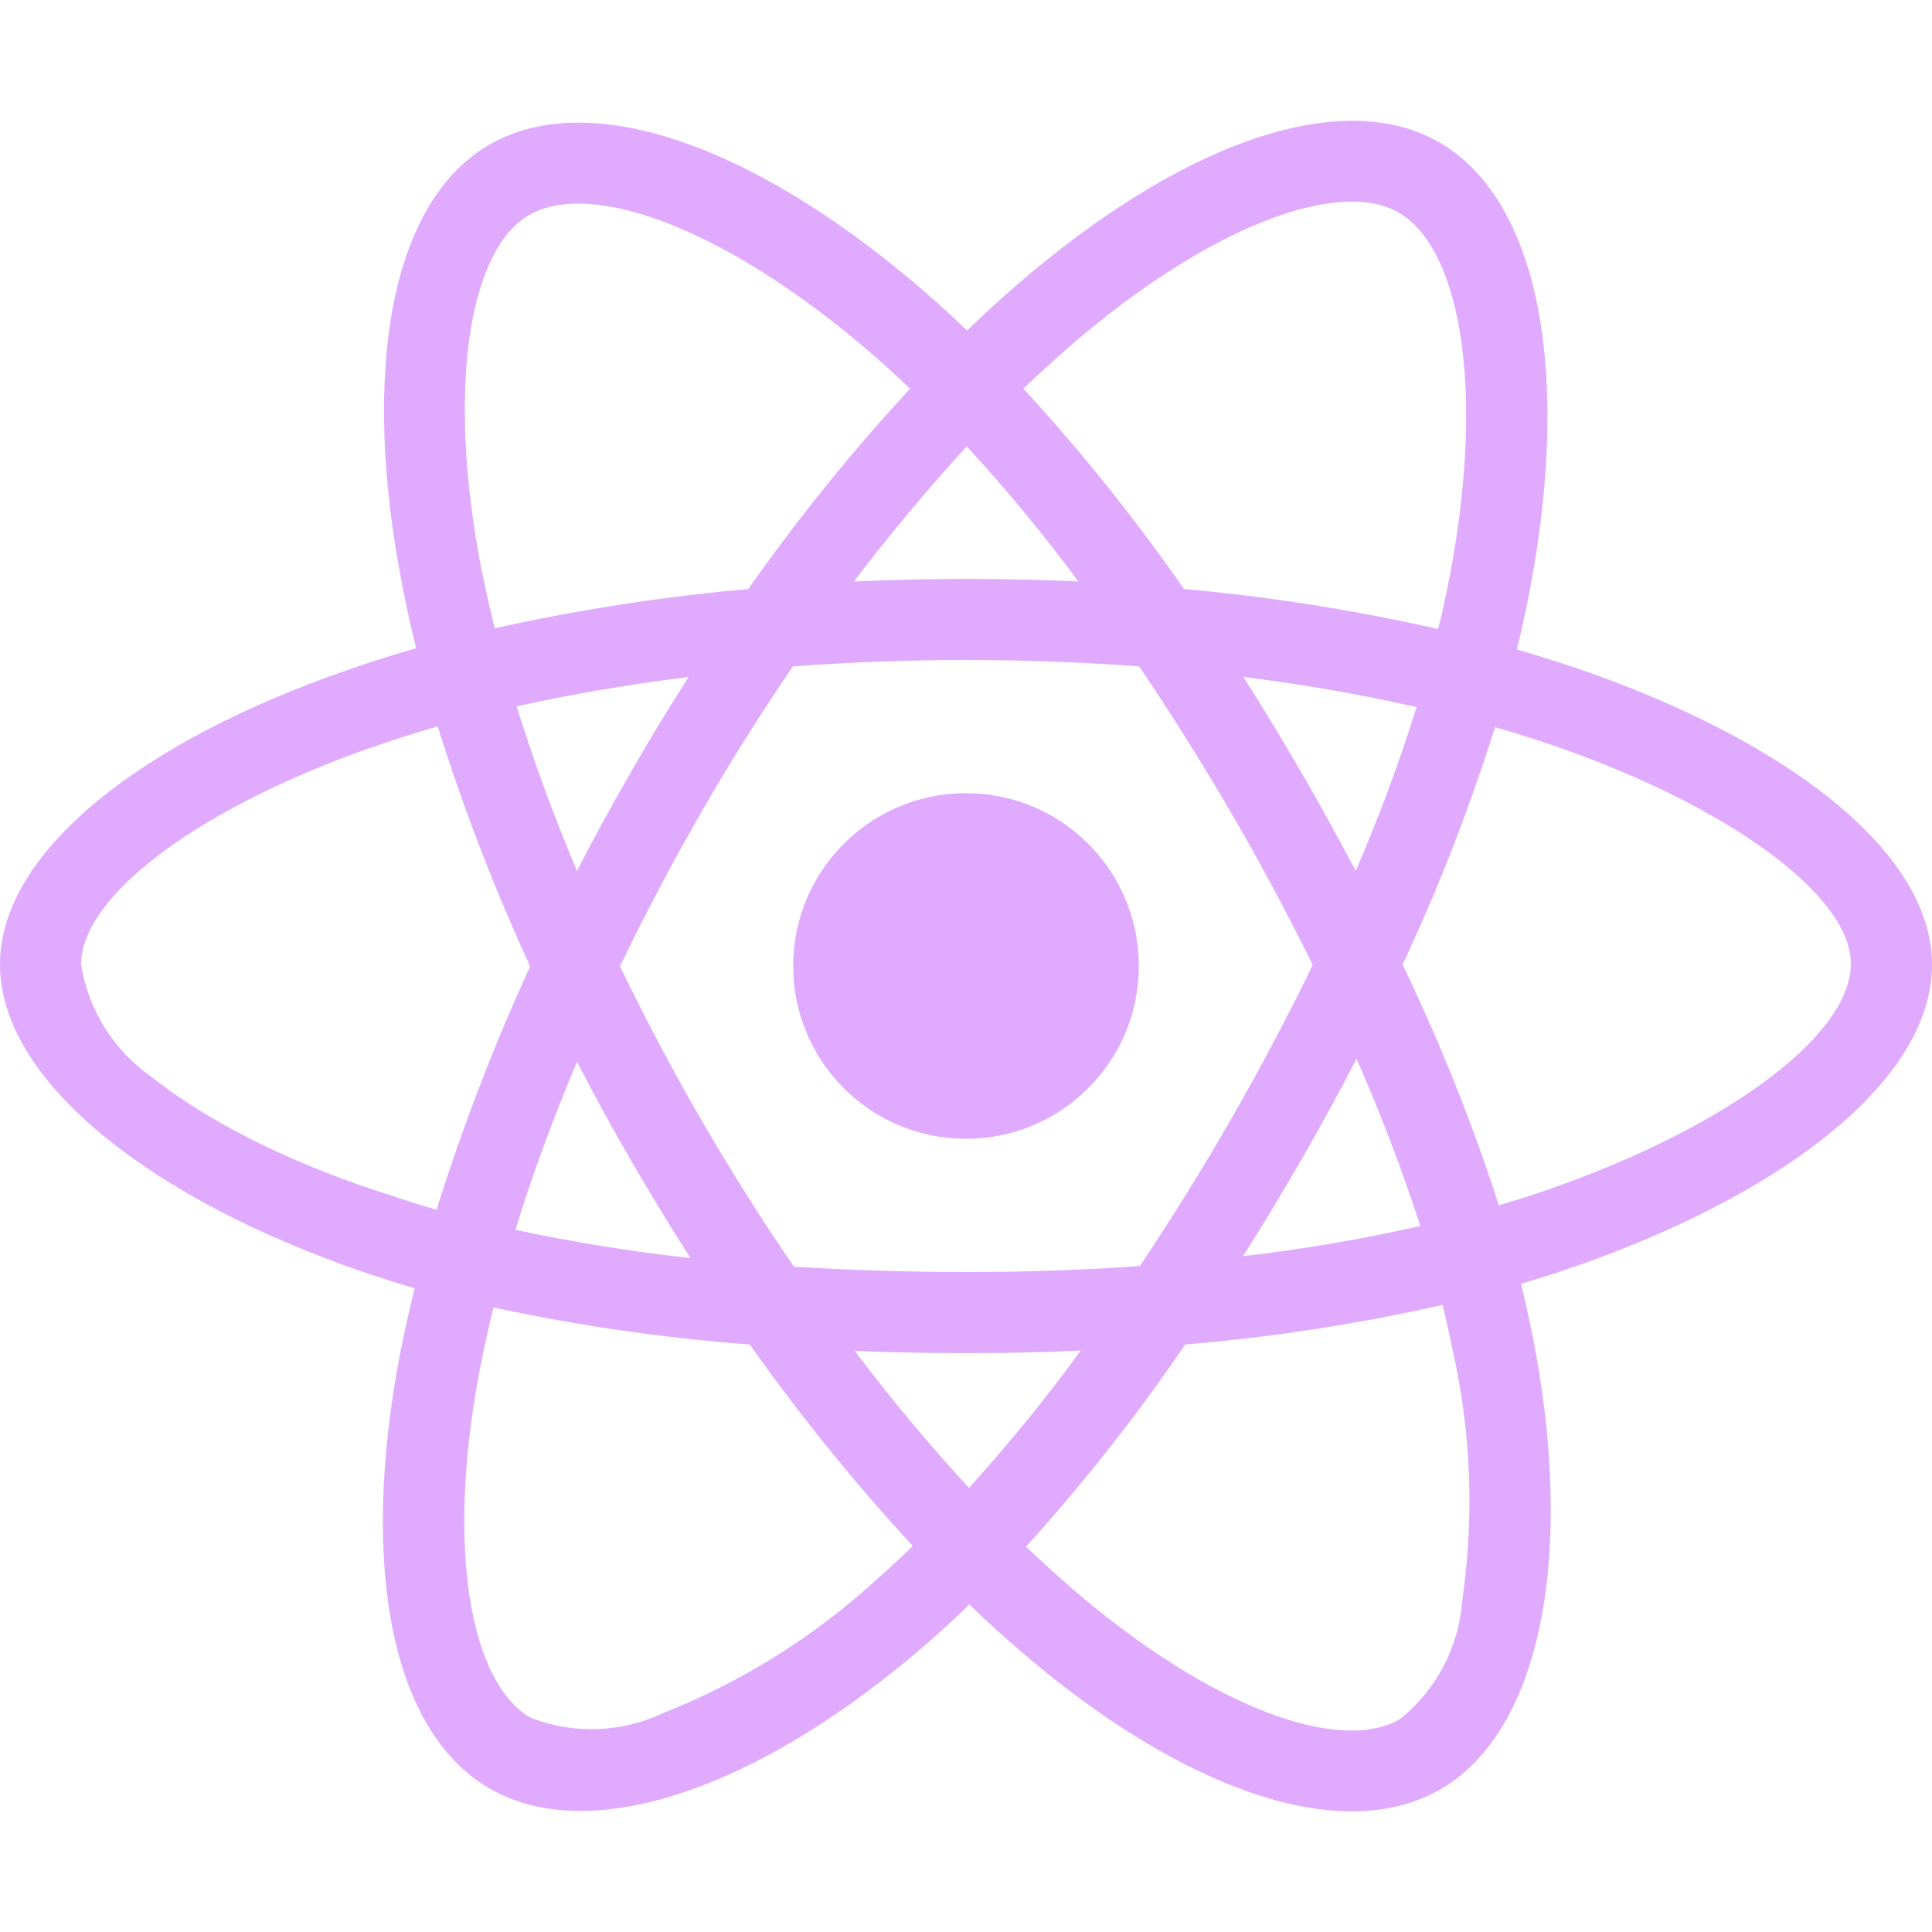 <svg width="512" height="512" xmlns="http://www.w3.org/2000/svg">
 <!--! Font Awesome Pro 6.1.1 by @fontawesome - https://fontawesome.com License - https://fontawesome.com/license (Commercial License) Copyright 2022 Fonticons, Inc. -->

 <g>
  <title>Layer 1</title>
  <path fill="#e0aaff" id="svg_1" d="m418.2,177.2c-5.4,-1.8 -10.8,-3.5 -16.2,-5.1c0.9,-3.7 1.7,-7.4 2.5,-11.1c12.3,-59.6 4.2,-107.5 -23.1,-123.3c-26.3,-15.1 -69.2,0.6 -112.6,38.4c-4.3,3.7 -8.5,7.6 -12.5,11.5c-2.7,-2.6 -5.5,-5.2 -8.3,-7.7c-45.5,-40.4 -91.1,-57.4 -118.4,-41.5c-26.2,15.2 -34,60.3 -23,116.7c1.1,5.6 2.3,11.1 3.7,16.7c-6.4,1.8 -12.7,3.8 -18.6,5.9c-53.4,18.5 -91.7,47.7 -91.7,77.9c0,31.2 40.8,62.5 96.3,81.5c4.5,1.5 9,3 13.6,4.3c-1.5,6 -2.8,11.9 -4,18c-10.5,55.5 -2.3,99.5 23.9,114.6c27,15.6 72.4,-0.4 116.6,-39.1c3.5,-3.1 7,-6.3 10.5,-9.7c4.4,4.3 9,8.4 13.6,12.4c42.8,36.8 85.1,51.7 111.2,36.6c27,-15.6 35.8,-62.9 24.4,-120.5c-0.9,-4.4 -1.9,-8.9 -3,-13.5c3.2,-0.9 6.3,-1.9 9.4,-2.9c57.7,-19.1 99.5,-50 99.5,-81.7c0,-30.3 -39.4,-59.7 -93.8,-78.4zm-135.3,-84.9c37.2,-32.4 71.9,-45.1 87.7,-36c16.9,9.7 23.4,48.9 12.8,100.4c-0.7,3.4 -1.4,6.7 -2.3,10c-22.2,-5 -44.7,-8.6 -67.3,-10.6c-13,-18.6 -27.2,-36.4 -42.6,-53.1c3.9,-3.7 7.7,-7.2 11.7,-10.7zm-115.7,215.2c5.1,8.7 10.3,17.4 15.8,25.9c-15.6,-1.7 -31.1,-4.2 -46.4,-7.5c4.4,-14.4 9.9,-29.3 16.3,-44.5c4.6,8.8 9.3,17.5 14.3,26.1zm-30.3,-120.3c14.4,-3.2 29.7,-5.8 45.6,-7.8c-5.3,8.3 -10.5,16.8 -15.4,25.4c-4.9,8.5 -9.7,17.2 -14.2,26c-6.3,-14.9 -11.6,-29.5 -16,-43.6zm27.4,68.9c6.6,-13.8 13.8,-27.3 21.4,-40.6s15.8,-26.2 24.4,-38.9c15,-1.1 30.3,-1.7 45.9,-1.7s31,0.6 45.9,1.7c8.5,12.6 16.6,25.5 24.3,38.7s14.9,26.7 21.7,40.4c-6.7,13.8 -13.9,27.4 -21.6,40.8c-7.6,13.3 -15.7,26.2 -24.2,39c-14.9,1.1 -30.4,1.6 -46.1,1.6s-30.9,-0.5 -45.6,-1.4c-8.7,-12.7 -16.9,-25.7 -24.6,-39s-14.8,-26.8 -21.5,-40.6zm180.6,51.2c5.1,-8.8 9.9,-17.7 14.6,-26.7c6.4,14.5 12,29.2 16.9,44.3c-15.5,3.5 -31.2,6.2 -47,8c5.4,-8.4 10.5,-17 15.5,-25.6zm14.4,-76.5c-4.7,-8.8 -9.5,-17.6 -14.5,-26.2c-4.9,-8.5 -10,-16.9 -15.3,-25.2c16.1,2 31.5,4.7 45.9,8c-4.6,14.8 -10,29.2 -16.1,43.4zm-103.1,-112.5c10.5,11.4 20.4,23.4 29.6,35.8c-19.8,-0.9 -39.7,-0.9 -59.5,0c9.8,-12.9 19.9,-24.9 29.9,-35.8zm-116,-61.3c16.8,-9.8 54.1,4.2 93.4,39c2.5,2.2 5,4.6 7.6,7c-15.5,16.7 -29.8,34.5 -42.9,53.1c-22.6,2 -45,5.5 -67.2,10.4c-1.3,-5.1 -2.4,-10.3 -3.5,-15.5c-9.4,-48.4 -3.2,-84.9 12.6,-94zm-24.5,263.6c-4.2,-1.2 -8.3,-2.5 -12.4,-3.9c-21.3,-6.7 -45.5,-17.3 -63,-31.2c-10.1,-7 -16.9,-17.8 -18.8,-29.9c0,-18.3 31.6,-41.7 77.2,-57.6c5.7,-2 11.5,-3.8 17.3,-5.5c6.8,21.7 15,43 24.5,63.6c-9.6,20.9 -17.9,42.5 -24.8,64.5zm116.6,98c-16.5,15.1 -35.6,27.1 -56.4,35.3c-11.1,5.3 -23.9,5.8 -35.3,1.3c-15.9,-9.2 -22.5,-44.5 -13.5,-92c1.1,-5.6 2.3,-11.2 3.7,-16.7c22.4,4.8 45,8.1 67.9,9.8c13.2,18.7 27.7,36.6 43.2,53.4c-3.2,3.1 -6.4,6.1 -9.6,8.9zm24.5,-24.3c-10.2,-11 -20.4,-23.2 -30.3,-36.3c9.6,0.4 19.5,0.6 29.5,0.6c10.3,0 20.4,-0.2 30.4,-0.7c-9.2,12.7 -19.1,24.8 -29.6,36.4zm130.7,30c-0.9,12.2 -6.9,23.6 -16.5,31.3c-15.9,9.2 -49.8,-2.8 -86.4,-34.2c-4.2,-3.6 -8.4,-7.5 -12.7,-11.5c15.3,-16.9 29.4,-34.8 42.2,-53.6c22.9,-1.9 45.7,-5.4 68.2,-10.5c1,4.1 1.9,8.2 2.7,12.2c4.9,21.6 5.7,44.1 2.5,66.3zm18.2,-107.5c-2.8,0.9 -5.6,1.8 -8.5,2.6c-7,-21.8 -15.6,-43.1 -25.5,-63.8c9.6,-20.4 17.7,-41.4 24.5,-62.9c5.2,1.5 10.2,3.1 15,4.7c46.6,16 79.3,39.8 79.3,58c0,19.6 -34.9,44.9 -84.8,61.4zm-149.7,-15c25.3,0 45.8,-20.5 45.8,-45.8s-20.5,-45.8 -45.8,-45.8c-25.3,0 -45.8,20.5 -45.8,45.8s20.5,45.8 45.8,45.8z"/>
 </g>
</svg>